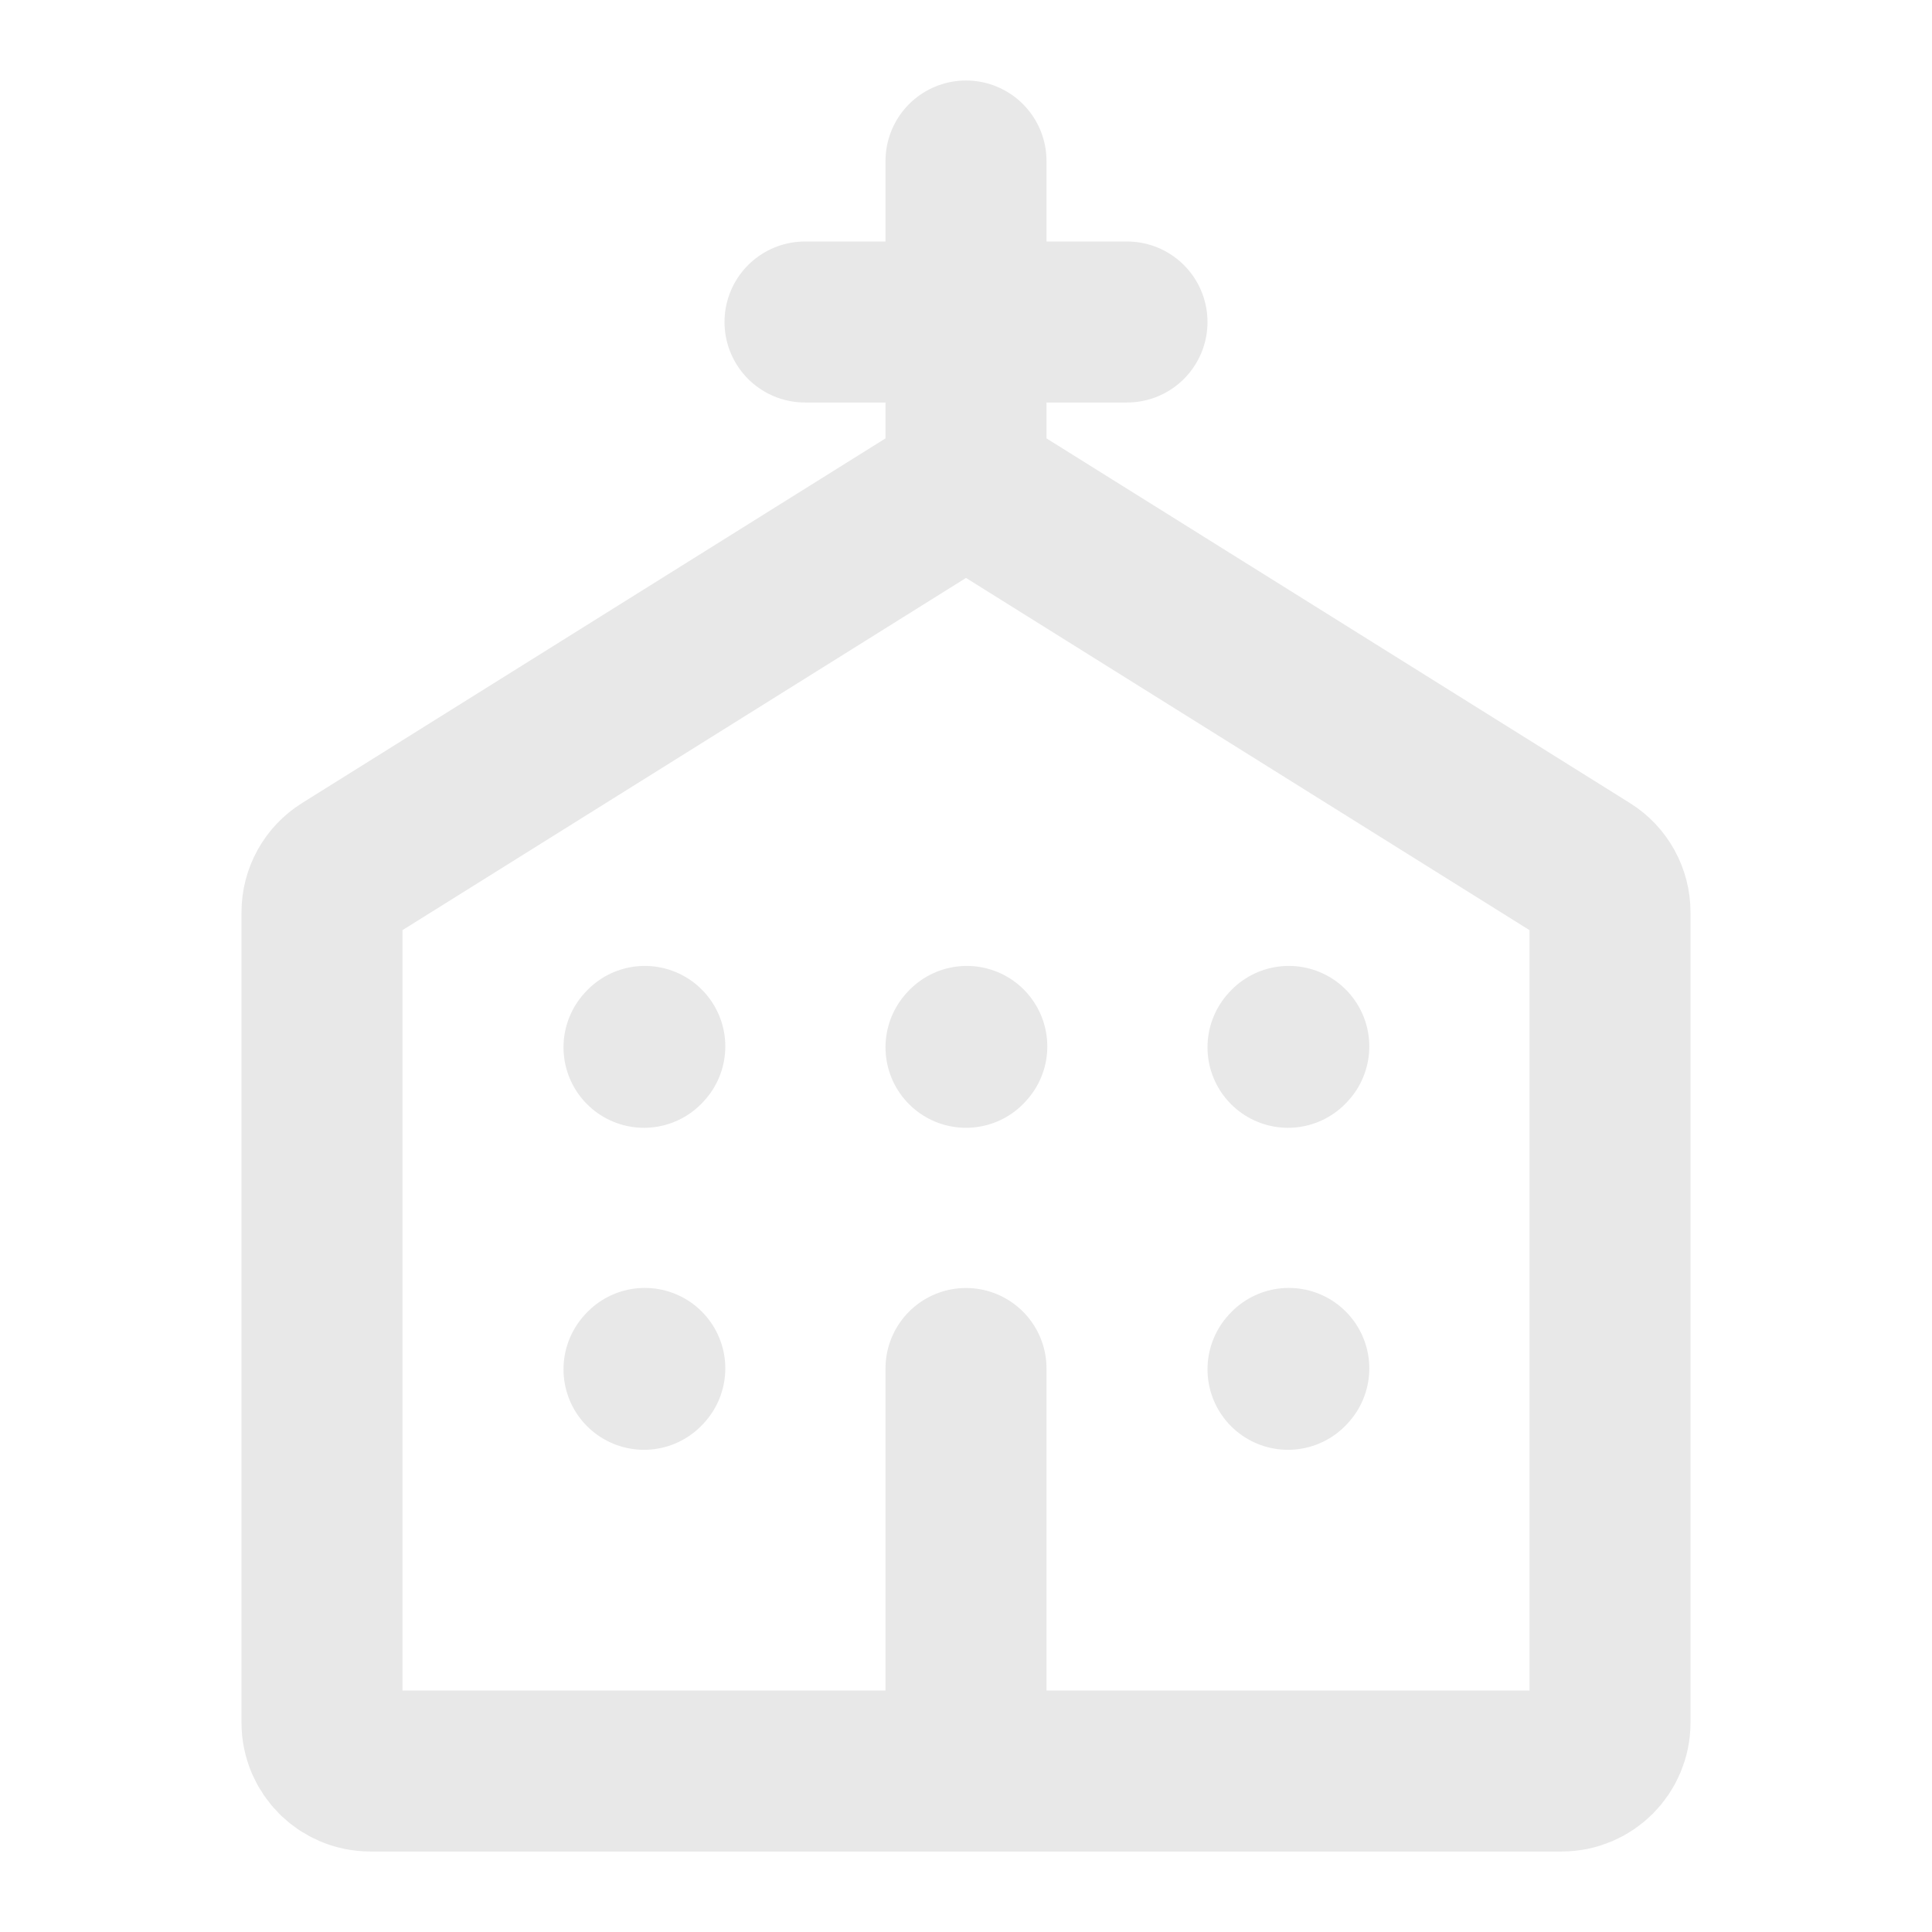 <svg width="24" height="24" viewBox="0 0 24 24" fill="none" xmlns="http://www.w3.org/2000/svg">
<path d="M12 6L4.282 10.824C4.107 10.933 4 11.126 4 11.332V21.4C4 21.731 4.269 22 4.6 22H12M12 6L19.718 10.824C19.893 10.933 20 11.126 20 11.332V21.4C20 21.731 19.731 22 19.4 22H12M12 6V4M12 22V17M12 4V2M12 4H10M12 4H14" stroke="#E8E8E8" stroke-width="2" stroke-linecap="round" stroke-linejoin="round"/>
<path d="M16 17.01L16.01 16.999" stroke="#E8E8E8" stroke-width="2" stroke-linecap="round" stroke-linejoin="round"/>
<path d="M16 13.01L16.01 12.999" stroke="#E8E8E8" stroke-width="2" stroke-linecap="round" stroke-linejoin="round"/>
<path d="M12 13.01L12.01 12.999" stroke="#E8E8E8" stroke-width="2" stroke-linecap="round" stroke-linejoin="round"/>
<path d="M8 13.01L8.01 12.999" stroke="#E8E8E8" stroke-width="2" stroke-linecap="round" stroke-linejoin="round"/>
<path d="M8 17.01L8.01 16.999" stroke="#E8E8E8" stroke-width="2" stroke-linecap="round" stroke-linejoin="round"/>
</svg>
